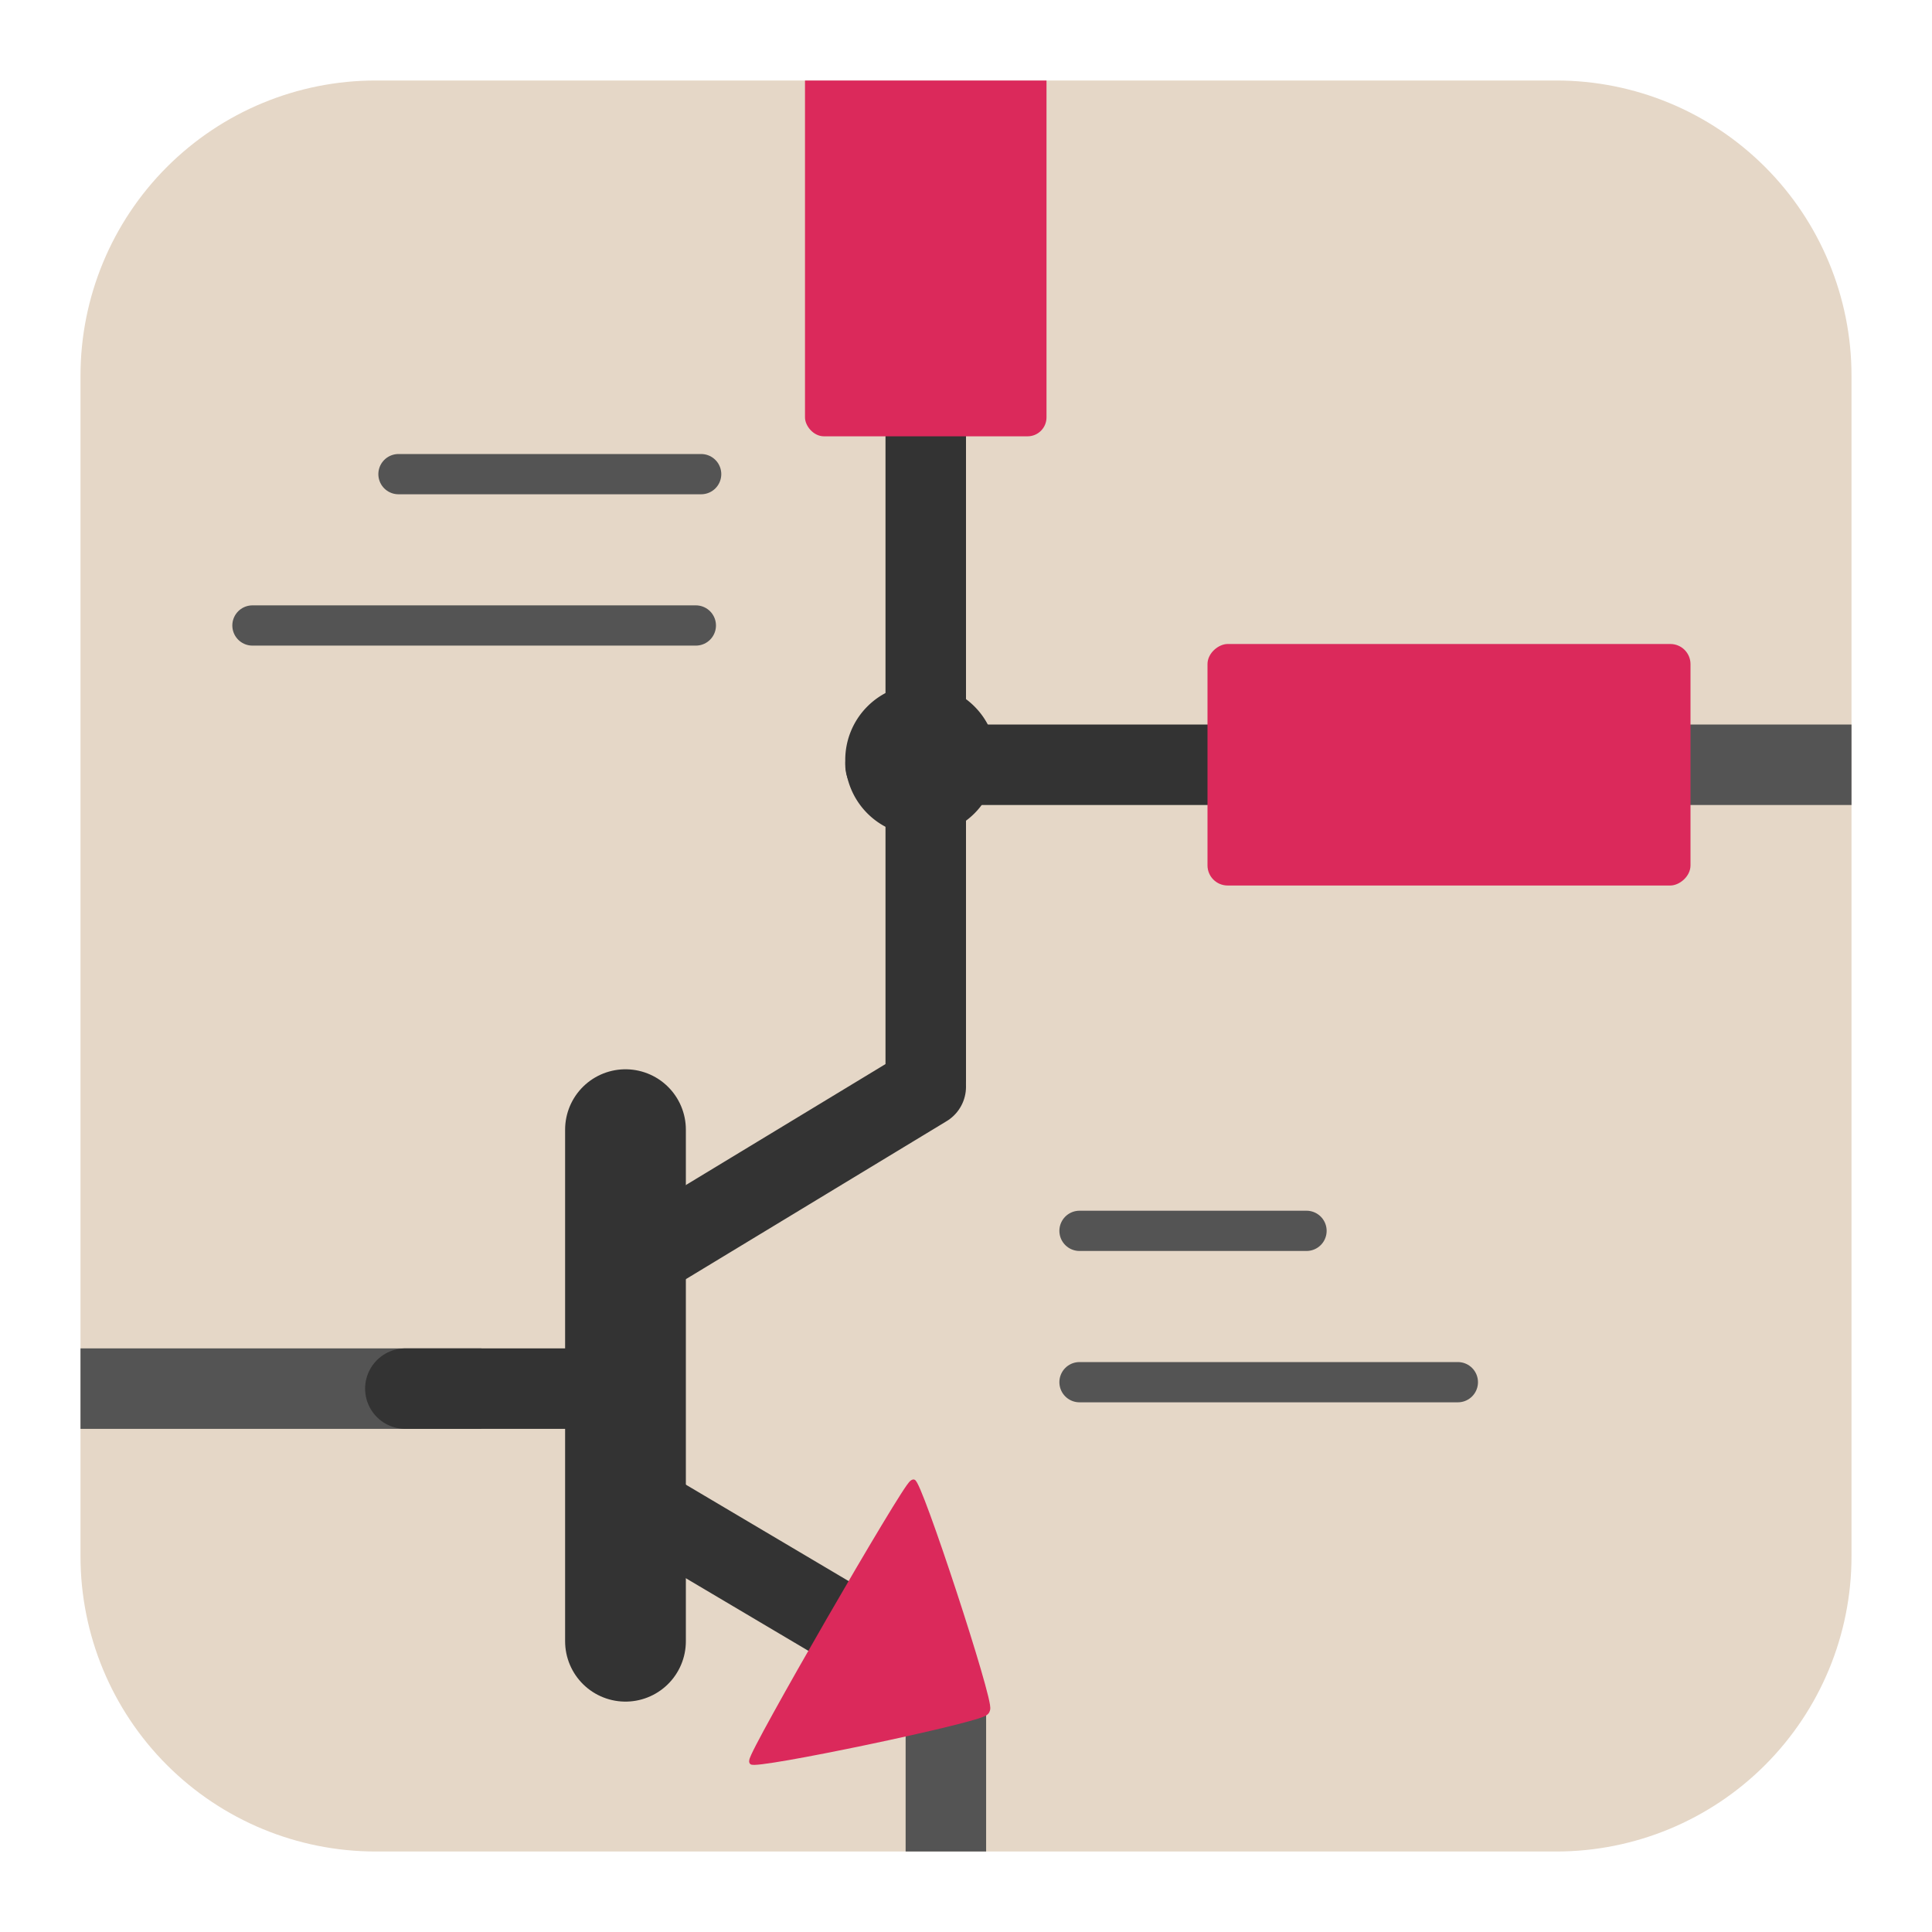 <?xml version="1.0" encoding="UTF-8" standalone="no"?>
<svg
   xmlns:dc="http://purl.org/dc/elements/1.1/"
   xmlns:cc="http://creativecommons.org/ns#"
   xmlns:rdf="http://www.w3.org/1999/02/22-rdf-syntax-ns#"
   xmlns:svg="http://www.w3.org/2000/svg"
   xmlns="http://www.w3.org/2000/svg"
   xmlns:sodipodi="http://sodipodi.sourceforge.net/DTD/sodipodi-0.dtd"
   xmlns:inkscape="http://www.inkscape.org/namespaces/inkscape"
   id="Слой_1"
   data-name="Слой 1"
   viewBox="0 0 48 48"
   version="1.1"
   sodipodi:docname="icon_eeschema.svg"
   inkscape:version="1.0.1 (3bc2e813f5, 2020-09-07)"
   inkscape:export-filename="/tmp/icon_eeschema.png"
   inkscape:export-xdpi="1890.46"
   inkscape:export-ydpi="1890.46"
   width="48"
   height="48">
  <sodipodi:namedview
     pagecolor="#ffffff"
     bordercolor="#666666"
     borderopacity="1"
     objecttolerance="10"
     gridtolerance="10"
     guidetolerance="10"
     inkscape:pageopacity="0"
     inkscape:pageshadow="2"
     inkscape:window-width="2125"
     inkscape:window-height="1681"
     id="namedview44"
     showgrid="true"
     inkscape:zoom="11.313709"
     inkscape:cx="15.385373"
     inkscape:cy="43.074835"
     inkscape:window-x="299"
     inkscape:window-y="334"
     inkscape:window-maximized="0"
     inkscape:current-layer="g903"
     inkscape:snap-global="true">
    <inkscape:grid
       type="xygrid"
       id="grid869"
       color="#9696ff"
       opacity="0.125"
       empspacing="2"
       spacingx="0.5"
       spacingy="0.5" />
  </sodipodi:namedview>
  <defs
     id="defs5">
    <style
       id="style3">.cls-1{fill:#b9b9b9;}.cls-2,.cls-3,.cls-4,.cls-5{fill:none;stroke-linejoin:round;}.cls-2,.cls-5{stroke:#333;}.cls-2,.cls-3{stroke-linecap:round;}.cls-2,.cls-4,.cls-5{stroke-width:1.91px;}.cls-3,.cls-4{stroke:#545454;}.cls-3{stroke-width:0.955px;}.cls-5{stroke-linecap:square;}.cls-6{fill:#333;}.cls-7{fill:#1a81c4;}</style>
    <clipPath
       clipPathUnits="userSpaceOnUse"
       id="clipPath909">
      <path
         class="cls-1"
         d="M 9.333,2 H 38.667 a 7.333,7.333 0 0 1 7.333,7.333 V 38.667 a 7.333,7.333 0 0 1 -7.333,7.333 H 9.333 A 7.333,7.333 0 0 1 2,38.667 V 9.333 A 7.333,7.333 0 0 1 9.333,2 Z"
         id="path911"
         style="fill:none;fill-opacity:1;stroke:#33333e;stroke-width:2;stroke-miterlimit:4;stroke-dasharray:none;stroke-opacity:1" />
    </clipPath>
  </defs>
  <title
     id="title7">icon_eeschema</title>
  <g
     id="g903"
     clip-path="url(#clipPath909)">
    <path
       class="cls-1"
       d="M 8.333,0.5 H 39.667 A 7.833,7.833 0 0 1 47.5,8.333 v 31.333 a 7.833,7.833 0 0 1 -7.833,7.833 H 8.333 A 7.833,7.833 0 0 1 0.5,39.667 V 8.333 A 7.833,7.833 0 0 1 8.333,0.5 Z"
       id="path9"
       style="fill:#e5d7c7;fill-opacity:1;stroke:none;stroke-width:1;stroke-opacity:1" />
    <line
       class="cls-2"
       x1="23"
       y1="10.113"
       x2="23"
       y2="26.852"
       id="line11"
       style="stroke-width:2;stroke-miterlimit:4;stroke-dasharray:none" />
    <line
       class="cls-3"
       x1="17.288"
       y1="15.54"
       x2="6.272"
       y2="15.54"
       id="line13"
       style="stroke-width:1;stroke-miterlimit:4;stroke-dasharray:none" />
    <path
       id="line15"
       style="fill:none;stroke:#545454;stroke-width:1;stroke-linecap:round;stroke-linejoin:round;stroke-miterlimit:4;stroke-dasharray:none"
       d="m 17.42,11.78 c -2.507,0 -5.013,0 -7.52,0" />
    <line
       class="cls-3"
       x1="36.22"
       y1="34.34"
       x2="26.82"
       y2="34.34"
       id="line17"
       style="stroke-width:1;stroke-miterlimit:4;stroke-dasharray:none" />
    <line
       class="cls-3"
       x1="32.46"
       y1="30.58"
       x2="26.82"
       y2="30.58"
       id="line19"
       style="stroke-width:1;stroke-miterlimit:4;stroke-dasharray:none" />
    <line
       class="cls-4"
       x1="1.44"
       y1="34.5"
       x2="11.96"
       y2="34.5"
       id="line21"
       style="stroke-width:2;stroke-miterlimit:4;stroke-dasharray:none" />
    <line
       class="cls-2"
       x1="15.54"
       y1="28.066"
       x2="15.54"
       y2="40.776"
       id="line23"
       style="stroke-width:3;stroke-miterlimit:4;stroke-dasharray:none" />
    <line
       class="cls-5"
       x1="22"
       y1="19"
       x2="32.409"
       y2="19"
       id="line25"
       style="stroke-width:2;stroke-linecap:round;stroke-miterlimit:4;stroke-dasharray:none" />
    <line
       class="cls-4"
       x1="23.5"
       y1="47.056"
       x2="23.5"
       y2="41.997"
       id="line27"
       style="stroke-width:2;stroke-miterlimit:4;stroke-dasharray:none" />
    <path
       class="cls-6"
       d="M 24.76,18.88 A 1.88,1.88 0 1 1 22.88,17 1.88,1.88 0 0 1 24.76,18.88 Z"
       id="path29"
       style="stroke-width:0.5;stroke-miterlimit:4;stroke-dasharray:none" />
    <rect
       class="cls-7"
       x="20"
       y="0.5"
       width="6"
       height="10.34"
       id="rect31"
       style="fill:#db295b;fill-opacity:1;stroke-width:1;stroke-miterlimit:4;stroke-dasharray:none"
       ry="0.47" />
    <path
       id="line35"
       style="fill:none;stroke:#333333;stroke-width:2;stroke-linecap:round;stroke-linejoin:round;stroke-miterlimit:4;stroke-dasharray:none"
       d="m 23,27 -7.46,4.52"
       sodipodi:nodetypes="cc" />
    <path
       id="line37"
       style="fill:none;stroke:#333333;stroke-width:2;stroke-linecap:round;stroke-linejoin:round;stroke-miterlimit:4;stroke-dasharray:none"
       d="M 22.191,41.1 15.54,37.16"
       sodipodi:nodetypes="cc" />
    <line
       class="cls-2"
       x1="10.071"
       y1="34.5"
       x2="14.901"
       y2="34.5"
       id="line41"
       style="stroke-width:2;stroke-miterlimit:4;stroke-dasharray:none" />
    <path
       sodipodi:type="star"
       style="fill:#db295b;fill-opacity:1;stroke:#db295b;stroke-width:0.11;stroke-linecap:round;stroke-linejoin:round;stroke-miterlimit:4;stroke-dasharray:none;stroke-opacity:1"
       id="path873"
       sodipodi:sides="3"
       sodipodi:cx="11.438044"
       sodipodi:cy="16.38592"
       sodipodi:r1="2.025223"
       sodipodi:r2="1.0126114"
       sodipodi:arg1="-1.5707963"
       sodipodi:arg2="-0.52359878"
       inkscape:flatsided="true"
       inkscape:rounded="0.025"
       inkscape:randomized="0"
       d="m 11.438,14.361 c 0.088,0 1.798,2.962 1.754,3.038 -0.044,0.076 -3.464,0.076 -3.508,0 -0.044,-0.076 1.666,-3.038 1.754,-3.038 z"
       inkscape:transform-center-y="-0.73247214"
       transform="matrix(-1.127,1.953,-1.259,-0.727,55.478,30.607)"
       inkscape:transform-center-x="0.34991295" />
    <line
       class="cls-4"
       x1="46.56"
       y1="19"
       x2="37.16"
       y2="19"
       id="line879"
       style="stroke-width:2;stroke-miterlimit:4;stroke-dasharray:none" />
    <rect
       class="cls-7"
       x="16"
       y="-42"
       width="6"
       height="12"
       transform="rotate(90)"
       id="rect33"
       style="fill:#db295b;fill-opacity:1;stroke-width:1"
       ry="0.5" />
  </g>
</svg>
